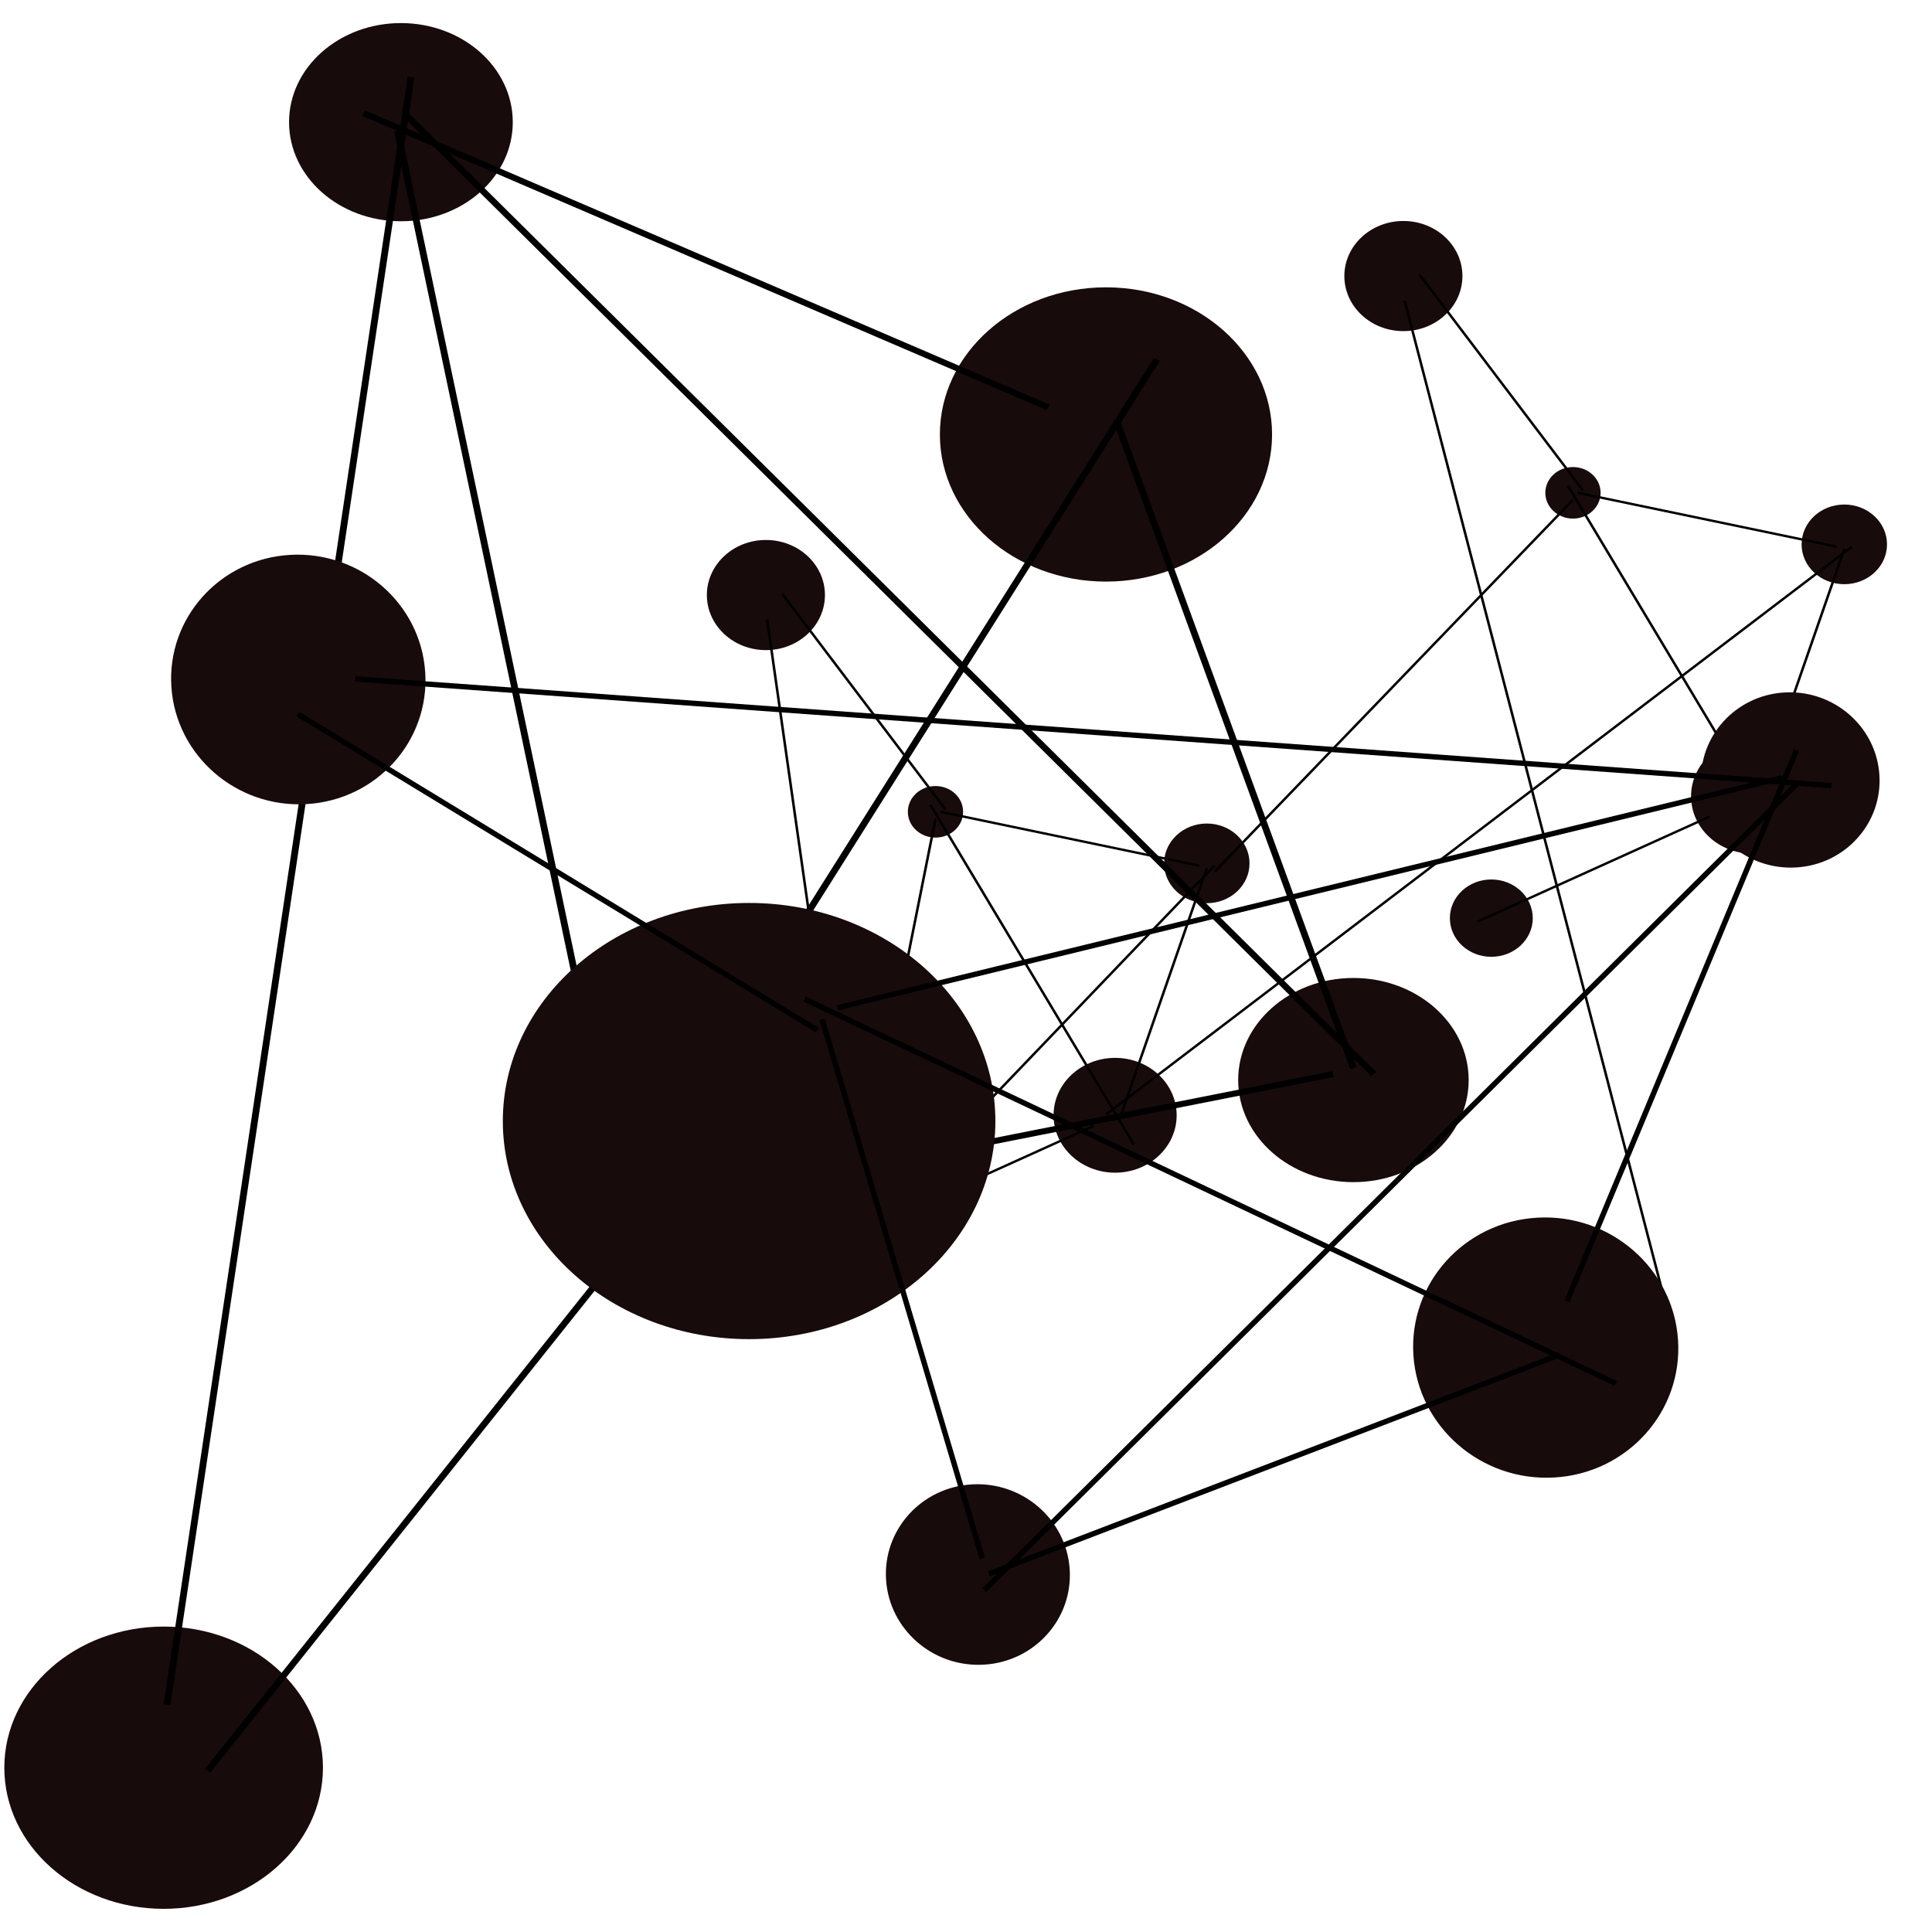 <?xml version="1.0" encoding="UTF-8" standalone="no"?>
<!-- Created with Inkscape (http://www.inkscape.org/) -->

<svg
   width="350"
   height="350"
   viewBox="0 0 350 350"
   version="1.1"
   id="svg1"
   inkscape:version="1.3.2 (091e20e, 2023-11-25, custom)"
   sodipodi:docname="logoNode300.svg"
   xml:space="preserve"
   xmlns:inkscape="http://www.inkscape.org/namespaces/inkscape"
   xmlns:sodipodi="http://sodipodi.sourceforge.net/DTD/sodipodi-0.dtd"
   xmlns="http://www.w3.org/2000/svg"
   xmlns:svg="http://www.w3.org/2000/svg"><sodipodi:namedview
     id="namedview1"
     pagecolor="#ffffff"
     bordercolor="#000000"
     borderopacity="0.25"
     inkscape:showpageshadow="2"
     inkscape:pageopacity="0.0"
     inkscape:pagecheckerboard="0"
     inkscape:deskcolor="#d1d1d1"
     inkscape:document-units="mm"
     inkscape:zoom="1.0128998"
     inkscape:cx="-461.54615"
     inkscape:cy="-60.716766"
     inkscape:window-width="3440"
     inkscape:window-height="1351"
     inkscape:window-x="-9"
     inkscape:window-y="-9"
     inkscape:window-maximized="1"
     inkscape:current-layer="layer1"
     showguides="true"><sodipodi:guide
       position="-760.194,-504.868"
       orientation="-0.707,-0.707"
       id="guide1"
       inkscape:locked="false" /></sodipodi:namedview><defs
     id="defs1"><inkscape:path-effect
       effect="spiro"
       id="path-effect27"
       is_visible="true"
       lpeversion="1" /><inkscape:path-effect
       effect="spiro"
       id="path-effect26"
       is_visible="true"
       lpeversion="1" /><inkscape:path-effect
       effect="spiro"
       id="path-effect25"
       is_visible="true"
       lpeversion="1" /><inkscape:path-effect
       effect="spiro"
       id="path-effect24"
       is_visible="true"
       lpeversion="1" /><inkscape:path-effect
       effect="spiro"
       id="path-effect23"
       is_visible="true"
       lpeversion="1" /><inkscape:path-effect
       effect="spiro"
       id="path-effect22"
       is_visible="true"
       lpeversion="1" /><inkscape:path-effect
       effect="spiro"
       id="path-effect21"
       is_visible="true"
       lpeversion="1" /><inkscape:path-effect
       effect="spiro"
       id="path-effect20"
       is_visible="true"
       lpeversion="1" /><inkscape:path-effect
       effect="spiro"
       id="path-effect20-8"
       is_visible="true"
       lpeversion="1" /><inkscape:path-effect
       effect="spiro"
       id="path-effect21-2"
       is_visible="true"
       lpeversion="1" /><inkscape:path-effect
       effect="spiro"
       id="path-effect22-1"
       is_visible="true"
       lpeversion="1" /><inkscape:path-effect
       effect="spiro"
       id="path-effect23-1"
       is_visible="true"
       lpeversion="1" /><inkscape:path-effect
       effect="spiro"
       id="path-effect24-1"
       is_visible="true"
       lpeversion="1" /><inkscape:path-effect
       effect="spiro"
       id="path-effect25-5"
       is_visible="true"
       lpeversion="1" /><inkscape:path-effect
       effect="spiro"
       id="path-effect26-4"
       is_visible="true"
       lpeversion="1" /><inkscape:path-effect
       effect="spiro"
       id="path-effect27-3"
       is_visible="true"
       lpeversion="1" /><inkscape:path-effect
       effect="spiro"
       id="path-effect20-8-7"
       is_visible="true"
       lpeversion="1" /><inkscape:path-effect
       effect="spiro"
       id="path-effect21-2-3"
       is_visible="true"
       lpeversion="1" /><inkscape:path-effect
       effect="spiro"
       id="path-effect22-1-2"
       is_visible="true"
       lpeversion="1" /><inkscape:path-effect
       effect="spiro"
       id="path-effect23-1-2"
       is_visible="true"
       lpeversion="1" /><inkscape:path-effect
       effect="spiro"
       id="path-effect24-1-4"
       is_visible="true"
       lpeversion="1" /><inkscape:path-effect
       effect="spiro"
       id="path-effect25-5-1"
       is_visible="true"
       lpeversion="1" /><inkscape:path-effect
       effect="spiro"
       id="path-effect26-4-1"
       is_visible="true"
       lpeversion="1" /><inkscape:path-effect
       effect="spiro"
       id="path-effect27-3-1"
       is_visible="true"
       lpeversion="1" /><inkscape:path-effect
       effect="spiro"
       id="path-effect27-9"
       is_visible="true"
       lpeversion="1" /><inkscape:path-effect
       effect="spiro"
       id="path-effect26-5"
       is_visible="true"
       lpeversion="1" /><inkscape:path-effect
       effect="spiro"
       id="path-effect25-56"
       is_visible="true"
       lpeversion="1" /><inkscape:path-effect
       effect="spiro"
       id="path-effect24-0"
       is_visible="true"
       lpeversion="1" /><inkscape:path-effect
       effect="spiro"
       id="path-effect23-8"
       is_visible="true"
       lpeversion="1" /><inkscape:path-effect
       effect="spiro"
       id="path-effect22-2"
       is_visible="true"
       lpeversion="1" /><inkscape:path-effect
       effect="spiro"
       id="path-effect21-8"
       is_visible="true"
       lpeversion="1" /><inkscape:path-effect
       effect="spiro"
       id="path-effect20-2"
       is_visible="true"
       lpeversion="1" /><inkscape:path-effect
       effect="spiro"
       id="path-effect20-8-4"
       is_visible="true"
       lpeversion="1" /><inkscape:path-effect
       effect="spiro"
       id="path-effect21-2-7"
       is_visible="true"
       lpeversion="1" /><inkscape:path-effect
       effect="spiro"
       id="path-effect22-1-6"
       is_visible="true"
       lpeversion="1" /><inkscape:path-effect
       effect="spiro"
       id="path-effect23-1-6"
       is_visible="true"
       lpeversion="1" /><inkscape:path-effect
       effect="spiro"
       id="path-effect24-1-3"
       is_visible="true"
       lpeversion="1" /><inkscape:path-effect
       effect="spiro"
       id="path-effect25-5-7"
       is_visible="true"
       lpeversion="1" /><inkscape:path-effect
       effect="spiro"
       id="path-effect26-4-0"
       is_visible="true"
       lpeversion="1" /><inkscape:path-effect
       effect="spiro"
       id="path-effect27-3-6"
       is_visible="true"
       lpeversion="1" /><inkscape:path-effect
       effect="spiro"
       id="path-effect20-8-7-1"
       is_visible="true"
       lpeversion="1" /><inkscape:path-effect
       effect="spiro"
       id="path-effect21-2-3-3"
       is_visible="true"
       lpeversion="1" /><inkscape:path-effect
       effect="spiro"
       id="path-effect22-1-2-7"
       is_visible="true"
       lpeversion="1" /><inkscape:path-effect
       effect="spiro"
       id="path-effect23-1-2-1"
       is_visible="true"
       lpeversion="1" /><inkscape:path-effect
       effect="spiro"
       id="path-effect24-1-4-8"
       is_visible="true"
       lpeversion="1" /><inkscape:path-effect
       effect="spiro"
       id="path-effect25-5-1-3"
       is_visible="true"
       lpeversion="1" /><inkscape:path-effect
       effect="spiro"
       id="path-effect26-4-1-4"
       is_visible="true"
       lpeversion="1" /><inkscape:path-effect
       effect="spiro"
       id="path-effect27-3-1-8"
       is_visible="true"
       lpeversion="1" /><inkscape:path-effect
       effect="spiro"
       id="path-effect27-1"
       is_visible="true"
       lpeversion="1" /><inkscape:path-effect
       effect="spiro"
       id="path-effect26-52"
       is_visible="true"
       lpeversion="1" /><inkscape:path-effect
       effect="spiro"
       id="path-effect25-1"
       is_visible="true"
       lpeversion="1" /><inkscape:path-effect
       effect="spiro"
       id="path-effect24-01"
       is_visible="true"
       lpeversion="1" /><inkscape:path-effect
       effect="spiro"
       id="path-effect23-9"
       is_visible="true"
       lpeversion="1" /><inkscape:path-effect
       effect="spiro"
       id="path-effect22-22"
       is_visible="true"
       lpeversion="1" /><inkscape:path-effect
       effect="spiro"
       id="path-effect21-1"
       is_visible="true"
       lpeversion="1" /><inkscape:path-effect
       effect="spiro"
       id="path-effect20-6"
       is_visible="true"
       lpeversion="1" /><inkscape:path-effect
       effect="spiro"
       id="path-effect20-8-3"
       is_visible="true"
       lpeversion="1" /><inkscape:path-effect
       effect="spiro"
       id="path-effect21-2-71"
       is_visible="true"
       lpeversion="1" /><inkscape:path-effect
       effect="spiro"
       id="path-effect22-1-20"
       is_visible="true"
       lpeversion="1" /><inkscape:path-effect
       effect="spiro"
       id="path-effect23-1-0"
       is_visible="true"
       lpeversion="1" /><inkscape:path-effect
       effect="spiro"
       id="path-effect24-1-1"
       is_visible="true"
       lpeversion="1" /><inkscape:path-effect
       effect="spiro"
       id="path-effect25-5-2"
       is_visible="true"
       lpeversion="1" /><inkscape:path-effect
       effect="spiro"
       id="path-effect26-4-15"
       is_visible="true"
       lpeversion="1" /><inkscape:path-effect
       effect="spiro"
       id="path-effect27-3-9"
       is_visible="true"
       lpeversion="1" /><inkscape:path-effect
       effect="spiro"
       id="path-effect20-8-7-3"
       is_visible="true"
       lpeversion="1" /><inkscape:path-effect
       effect="spiro"
       id="path-effect21-2-3-8"
       is_visible="true"
       lpeversion="1" /><inkscape:path-effect
       effect="spiro"
       id="path-effect22-1-2-2"
       is_visible="true"
       lpeversion="1" /><inkscape:path-effect
       effect="spiro"
       id="path-effect23-1-2-8"
       is_visible="true"
       lpeversion="1" /><inkscape:path-effect
       effect="spiro"
       id="path-effect24-1-4-5"
       is_visible="true"
       lpeversion="1" /><inkscape:path-effect
       effect="spiro"
       id="path-effect25-5-1-5"
       is_visible="true"
       lpeversion="1" /><inkscape:path-effect
       effect="spiro"
       id="path-effect26-4-1-2"
       is_visible="true"
       lpeversion="1" /><inkscape:path-effect
       effect="spiro"
       id="path-effect27-3-1-0"
       is_visible="true"
       lpeversion="1" /><inkscape:path-effect
       effect="spiro"
       id="path-effect20-8-7-2"
       is_visible="true"
       lpeversion="1" /><inkscape:path-effect
       effect="spiro"
       id="path-effect21-2-3-0"
       is_visible="true"
       lpeversion="1" /><inkscape:path-effect
       effect="spiro"
       id="path-effect22-1-2-4"
       is_visible="true"
       lpeversion="1" /><inkscape:path-effect
       effect="spiro"
       id="path-effect23-1-2-9"
       is_visible="true"
       lpeversion="1" /><inkscape:path-effect
       effect="spiro"
       id="path-effect24-1-4-0"
       is_visible="true"
       lpeversion="1" /><inkscape:path-effect
       effect="spiro"
       id="path-effect25-5-1-2"
       is_visible="true"
       lpeversion="1" /><inkscape:path-effect
       effect="spiro"
       id="path-effect26-4-1-24"
       is_visible="true"
       lpeversion="1" /><inkscape:path-effect
       effect="spiro"
       id="path-effect27-3-1-5"
       is_visible="true"
       lpeversion="1" /><inkscape:path-effect
       effect="spiro"
       id="path-effect20-0"
       is_visible="true"
       lpeversion="1" /><inkscape:path-effect
       effect="spiro"
       id="path-effect21-87"
       is_visible="true"
       lpeversion="1" /><inkscape:path-effect
       effect="spiro"
       id="path-effect22-16"
       is_visible="true"
       lpeversion="1" /><inkscape:path-effect
       effect="spiro"
       id="path-effect23-2"
       is_visible="true"
       lpeversion="1" /><inkscape:path-effect
       effect="spiro"
       id="path-effect24-3"
       is_visible="true"
       lpeversion="1" /><inkscape:path-effect
       effect="spiro"
       id="path-effect25-19"
       is_visible="true"
       lpeversion="1" /><inkscape:path-effect
       effect="spiro"
       id="path-effect26-9"
       is_visible="true"
       lpeversion="1" /><inkscape:path-effect
       effect="spiro"
       id="path-effect27-5"
       is_visible="true"
       lpeversion="1" /></defs><g
     inkscape:label="Warstwa 1"
     inkscape:groupmode="layer"
     id="layer1"><g
       id="g27"
       style="fill:#180b0b;fill-opacity:1;stroke-width:0.991;stroke-dasharray:none"
       transform="matrix(0.461,0,0,0.43,115.311,58.342)"><circle
         style="fill:#180b0b;fill-opacity:1;stroke-width:0.991;stroke-dasharray:none"
         id="path1"
         cx="117.484"
         cy="206.338"
         r="10.86" /><circle
         style="fill:#180b0b;fill-opacity:1;stroke-width:0.991;stroke-dasharray:none"
         id="path2"
         cx="188.074"
         cy="334.189"
         r="24.188" /><circle
         style="fill:#180b0b;fill-opacity:1;stroke-width:0.991;stroke-dasharray:none"
         id="path3"
         cx="224.109"
         cy="228.058"
         r="16.783" /><circle
         style="fill:#180b0b;fill-opacity:1;stroke-width:0.991;stroke-dasharray:none"
         id="path4"
         cx="85.398"
         cy="385.527"
         r="16.29" /><circle
         style="fill:#180b0b;fill-opacity:1;stroke-width:0.991;stroke-dasharray:none"
         id="path5"
         cx="50.844"
         cy="115.016"
         r="23.201" /><path
         style="fill:#180b0b;fill-opacity:1;stroke-width:0.991;stroke-dasharray:none"
         d="m 44.427,116.497 74.045,95.765"
         id="path6" /><path
         style="fill:#180b0b;fill-opacity:1;stroke-width:0.991;stroke-dasharray:none"
         d="M 222.135,230.033 184.618,336.657"
         id="path7" /><path
         style="fill:#180b0b;fill-opacity:1;stroke-width:0.991;stroke-dasharray:none"
         d="m 54.3,114.523 62.198,92.803"
         id="path9" /><path
         style="fill:#180b0b;fill-opacity:1;stroke:#000000;stroke-width:0.991;stroke-dasharray:none;stroke-opacity:1"
         d="m 57.261,114.523 64.172,90.828"
         id="path20"
         inkscape:path-effect="#path-effect20"
         inkscape:original-d="m 57.261339,114.52268 64.172191,90.82833" /><path
         style="fill:#180b0b;fill-opacity:1;stroke:#000000;stroke-width:0.991;stroke-dasharray:none;stroke-opacity:1"
         d="m 119.459,206.338 101.688,22.707"
         id="path21"
         inkscape:path-effect="#path-effect21"
         inkscape:original-d="m 119.459,206.33827 101.68825,22.70709" /><path
         style="fill:#180b0b;fill-opacity:1;stroke:#000000;stroke-width:0.991;stroke-dasharray:none;stroke-opacity:1"
         d="M 224.109,230.033 189.555,336.657"
         id="path22"
         inkscape:path-effect="#path-effect22"
         inkscape:original-d="M 224.10904,230.03263 189.55478,336.65719" /><path
         style="fill:#180b0b;fill-opacity:1;stroke:#000000;stroke-width:0.991;stroke-dasharray:none;stroke-opacity:1"
         d="M 79.968,387.008 179.682,338.632"
         id="path23"
         inkscape:path-effect="#path-effect23"
         inkscape:original-d="M 79.968423,387.00768 179.68213,338.63172" /><path
         style="fill:#180b0b;fill-opacity:1;stroke:#000000;stroke-width:0.991;stroke-dasharray:none;stroke-opacity:1"
         d="M 117.484,209.3 84.905,384.046"
         id="path24"
         inkscape:path-effect="#path-effect24"
         inkscape:original-d="M 117.48447,209.30006 84.904745,384.04588" /><path
         style="fill:#180b0b;fill-opacity:1;stroke:#000000;stroke-width:0.991;stroke-dasharray:none;stroke-opacity:1"
         d="M 51.338,125.383 86.879,392.931"
         id="path25"
         inkscape:path-effect="#path-effect25"
         inkscape:original-d="M 51.337753,125.38259 86.879274,392.93126" /><path
         style="fill:#180b0b;fill-opacity:1;stroke:#000000;stroke-width:0.991;stroke-dasharray:none;stroke-opacity:1"
         d="M 195.478,346.53 115.51,203.376"
         id="path26"
         inkscape:path-effect="#path-effect26"
         inkscape:original-d="M 195.47836,346.52983 115.50994,203.37648" /><path
         style="fill:#180b0b;fill-opacity:1;stroke:#000000;stroke-width:0.991;stroke-dasharray:none;stroke-opacity:1"
         d="M 227.071,229.045 85.892,387.008"
         id="path27"
         inkscape:path-effect="#path-effect27"
         inkscape:original-d="M 227.07083,229.04536 85.89201,387.00768" /></g><g
       id="g27-4"
       style="fill:#180b0b;fill-opacity:1;stroke-width:0.991;stroke-dasharray:none"
       transform="matrix(0.461,0,0,0.43,230.798,0.553)"><circle
         style="fill:#180b0b;fill-opacity:1;stroke-width:0.991;stroke-dasharray:none"
         id="path1-3"
         cx="117.484"
         cy="206.338"
         r="10.86" /><circle
         style="fill:#180b0b;fill-opacity:1;stroke-width:0.991;stroke-dasharray:none"
         id="path2-9"
         cx="188.074"
         cy="334.189"
         r="24.188" /><circle
         style="fill:#180b0b;fill-opacity:1;stroke-width:0.991;stroke-dasharray:none"
         id="path3-7"
         cx="224.109"
         cy="228.058"
         r="16.783" /><circle
         style="fill:#180b0b;fill-opacity:1;stroke-width:0.991;stroke-dasharray:none"
         id="path4-8"
         cx="85.398"
         cy="385.527"
         r="16.29" /><circle
         style="fill:#180b0b;fill-opacity:1;stroke-width:0.991;stroke-dasharray:none"
         id="path5-5"
         cx="50.844"
         cy="115.016"
         r="23.201" /><path
         style="fill:#180b0b;fill-opacity:1;stroke-width:0.991;stroke-dasharray:none"
         d="m 44.427,116.497 74.045,95.765"
         id="path6-70" /><path
         style="fill:#180b0b;fill-opacity:1;stroke-width:0.991;stroke-dasharray:none"
         d="M 222.135,230.033 184.618,336.657"
         id="path7-5" /><path
         style="fill:#180b0b;fill-opacity:1;stroke-width:0.991;stroke-dasharray:none"
         d="m 54.3,114.523 62.198,92.803"
         id="path9-5" /><path
         style="fill:#180b0b;fill-opacity:1;stroke:#000000;stroke-width:0.991;stroke-dasharray:none;stroke-opacity:1"
         d="m 57.261,114.523 64.172,90.828"
         id="path20-5"
         inkscape:path-effect="#path-effect20-0"
         inkscape:original-d="m 57.261339,114.52268 64.172191,90.82833" /><path
         style="fill:#180b0b;fill-opacity:1;stroke:#000000;stroke-width:0.991;stroke-dasharray:none;stroke-opacity:1"
         d="m 119.459,206.338 101.688,22.707"
         id="path21-5"
         inkscape:path-effect="#path-effect21-87"
         inkscape:original-d="m 119.459,206.33827 101.68825,22.70709" /><path
         style="fill:#180b0b;fill-opacity:1;stroke:#000000;stroke-width:0.991;stroke-dasharray:none;stroke-opacity:1"
         d="M 224.109,230.033 189.555,336.657"
         id="path22-0"
         inkscape:path-effect="#path-effect22-16"
         inkscape:original-d="M 224.10904,230.03263 189.55478,336.65719" /><path
         style="fill:#180b0b;fill-opacity:1;stroke:#000000;stroke-width:0.991;stroke-dasharray:none;stroke-opacity:1"
         d="M 79.968,387.008 179.682,338.632"
         id="path23-6"
         inkscape:path-effect="#path-effect23-2"
         inkscape:original-d="M 79.968423,387.00768 179.68213,338.63172" /><path
         style="fill:#180b0b;fill-opacity:1;stroke:#000000;stroke-width:0.991;stroke-dasharray:none;stroke-opacity:1"
         d="M 117.484,209.3 -23.355,366.003"
         id="path24-9"
         inkscape:path-effect="#path-effect24-3"
         inkscape:original-d="M 117.48447,209.30006 -23.355145,366.00257"
         sodipodi:nodetypes="cc" /><path
         style="fill:#180b0b;fill-opacity:1;stroke:#000000;stroke-width:0.991;stroke-dasharray:none;stroke-opacity:1"
         d="M 51.338,125.383 154.542,550.81"
         id="path25-9"
         inkscape:path-effect="#path-effect25-19"
         inkscape:original-d="M 51.337753,125.38259 154.54171,550.81027"
         sodipodi:nodetypes="cc" /><path
         style="fill:#180b0b;fill-opacity:1;stroke:#000000;stroke-width:0.991;stroke-dasharray:none;stroke-opacity:1"
         d="M 195.478,346.53 115.51,203.376"
         id="path26-2"
         inkscape:path-effect="#path-effect26-9"
         inkscape:original-d="M 195.47836,346.52983 115.50994,203.37648" /><path
         style="fill:#180b0b;fill-opacity:1;stroke:#000000;stroke-width:0.991;stroke-dasharray:none;stroke-opacity:1"
         d="M 227.071,229.045 -65.973,468.203"
         id="path27-9"
         inkscape:path-effect="#path-effect27-5"
         inkscape:original-d="M 227.07083,229.04536 -65.972558,468.2026"
         sodipodi:nodetypes="cc" /></g><g
       id="g27-8"
       style="fill:#180b0b;fill-opacity:1;stroke-width:0.991;stroke-dasharray:none"
       transform="matrix(1.244,0,0,-1.102,-33.606,446.983)"><g
         id="g28"
         style="stroke-width:0.991;stroke-dasharray:none"><g
           id="g29"
           style="stroke-width:0.991;stroke-dasharray:none"><circle
             style="fill:#180b0b;fill-opacity:1;stroke-width:0.991;stroke-dasharray:none"
             id="path1-4"
             cx="117.484"
             cy="206.338"
             r="10.86" /><circle
             style="fill:#180b0b;fill-opacity:1;stroke-width:0.991;stroke-dasharray:none"
             id="path2-6"
             cx="188.074"
             cy="334.189"
             r="24.188" /><circle
             style="fill:#180b0b;fill-opacity:1;stroke-width:0.991;stroke-dasharray:none"
             id="path3-2"
             cx="224.109"
             cy="228.058"
             r="16.783" /><circle
             style="fill:#180b0b;fill-opacity:1;stroke-width:0.991;stroke-dasharray:none"
             id="path4-7"
             cx="85.398"
             cy="385.527"
             r="16.29" /><circle
             style="fill:#180b0b;fill-opacity:1;stroke-width:0.991;stroke-dasharray:none"
             id="path5-1"
             cx="50.844"
             cy="115.016"
             r="23.201" /><path
             style="fill:#180b0b;fill-opacity:1;stroke-width:0.991;stroke-dasharray:none"
             d="m 44.427,116.497 74.045,95.765"
             id="path6-7" /><path
             style="fill:#180b0b;fill-opacity:1;stroke-width:0.991;stroke-dasharray:none"
             d="M 222.135,230.033 184.618,336.657"
             id="path7-2" /><path
             style="fill:#180b0b;fill-opacity:1;stroke-width:0.991;stroke-dasharray:none"
             d="m 54.3,114.523 62.198,92.803"
             id="path9-2" /><path
             style="fill:#180b0b;fill-opacity:1;stroke:#000000;stroke-width:0.991;stroke-dasharray:none;stroke-opacity:1"
             d="m 57.261,114.523 64.172,90.828"
             id="path20-1"
             inkscape:path-effect="#path-effect20-8"
             inkscape:original-d="m 57.261339,114.52268 64.172191,90.82833" /><path
             style="fill:#180b0b;fill-opacity:1;stroke:#000000;stroke-width:0.991;stroke-dasharray:none;stroke-opacity:1"
             d="m 119.459,206.338 101.688,22.707"
             id="path21-1"
             inkscape:path-effect="#path-effect21-2"
             inkscape:original-d="m 119.459,206.33827 101.68825,22.70709" /><path
             style="fill:#180b0b;fill-opacity:1;stroke:#000000;stroke-width:0.991;stroke-dasharray:none;stroke-opacity:1"
             d="M 224.109,230.033 189.555,336.657"
             id="path22-5"
             inkscape:path-effect="#path-effect22-1"
             inkscape:original-d="M 224.10904,230.03263 189.55478,336.65719" /><path
             style="fill:#180b0b;fill-opacity:1;stroke:#000000;stroke-width:0.991;stroke-dasharray:none;stroke-opacity:1"
             d="M 79.968,387.008 179.682,338.632"
             id="path23-7"
             inkscape:path-effect="#path-effect23-1"
             inkscape:original-d="M 79.968423,387.00768 179.68213,338.63172" /><path
             style="fill:#180b0b;fill-opacity:1;stroke:#000000;stroke-width:0.991;stroke-dasharray:none;stroke-opacity:1"
             d="M 117.484,209.3 84.905,384.046"
             id="path24-3"
             inkscape:path-effect="#path-effect24-1"
             inkscape:original-d="M 117.48447,209.30006 84.904745,384.04588" /><path
             style="fill:#180b0b;fill-opacity:1;stroke:#000000;stroke-width:0.991;stroke-dasharray:none;stroke-opacity:1"
             d="M 51.338,125.383 86.879,392.931"
             id="path25-0"
             inkscape:path-effect="#path-effect25-5"
             inkscape:original-d="M 51.337753,125.38259 86.879274,392.93126" /><path
             style="fill:#180b0b;fill-opacity:1;stroke:#000000;stroke-width:0.991;stroke-dasharray:none;stroke-opacity:1"
             d="M 195.478,346.53 115.51,203.376"
             id="path26-0"
             inkscape:path-effect="#path-effect26-4"
             inkscape:original-d="M 195.47836,346.52983 115.50994,203.37648" /><path
             style="fill:#180b0b;fill-opacity:1;stroke:#000000;stroke-width:0.991;stroke-dasharray:none;stroke-opacity:1"
             d="M 227.071,229.045 85.892,387.008"
             id="path27-4"
             inkscape:path-effect="#path-effect27-3"
             inkscape:original-d="M 227.07083,229.04536 85.89201,387.00768" /></g></g></g><ellipse
       style="fill:#180b0b;fill-opacity:1;stroke-width:1.793;stroke-dasharray:none"
       id="path5-1-5"
       cx="135.707"
       cy="-203.089"
       transform="scale(1,-1)"
       rx="44.615"
       ry="39.51" /><g
       id="g29-4-8"
       style="fill:#180b0b;fill-opacity:1;stroke-width:0.991;stroke-dasharray:none"
       transform="matrix(0.064,0.973,0.991,-0.057,-63.196,80.181)"><circle
         style="fill:#180b0b;fill-opacity:1;stroke-width:0.991;stroke-dasharray:none"
         id="path1-4-7-4"
         cx="117.484"
         cy="206.338"
         r="10.86" /><circle
         style="fill:#180b0b;fill-opacity:1;stroke-width:0.991;stroke-dasharray:none"
         id="path2-6-4-0"
         cx="188.074"
         cy="334.189"
         r="24.188" /><circle
         style="fill:#180b0b;fill-opacity:1;stroke-width:0.991;stroke-dasharray:none"
         id="path3-2-0-2"
         cx="224.109"
         cy="228.058"
         r="16.783" /><circle
         style="fill:#180b0b;fill-opacity:1;stroke-width:0.991;stroke-dasharray:none"
         id="path4-7-9-2"
         cx="85.398"
         cy="385.527"
         r="16.29" /><circle
         style="fill:#180b0b;fill-opacity:1;stroke-width:0.991;stroke-dasharray:none"
         id="path5-1-5-6"
         cx="50.844"
         cy="115.016"
         r="23.201" /><path
         style="fill:#180b0b;fill-opacity:1;stroke-width:0.991;stroke-dasharray:none"
         d="m 44.427,116.497 74.045,95.765"
         id="path6-7-8-8" /><path
         style="fill:#180b0b;fill-opacity:1;stroke-width:0.991;stroke-dasharray:none"
         d="M 222.135,230.033 184.618,336.657"
         id="path7-2-8-9" /><path
         style="fill:#180b0b;fill-opacity:1;stroke-width:0.991;stroke-dasharray:none"
         d="m 54.3,114.523 62.198,92.803"
         id="path9-2-5-1" /><path
         style="fill:#180b0b;fill-opacity:1;stroke:#000000;stroke-width:0.991;stroke-dasharray:none;stroke-opacity:1"
         d="m 57.261,114.523 64.172,90.828"
         id="path20-1-4-4"
         inkscape:path-effect="#path-effect20-8-7-2"
         inkscape:original-d="m 57.261339,114.52268 64.172191,90.82833" /><path
         style="fill:#180b0b;fill-opacity:1;stroke:#000000;stroke-width:0.991;stroke-dasharray:none;stroke-opacity:1"
         d="m 119.459,206.338 101.688,22.707"
         id="path21-1-9-5"
         inkscape:path-effect="#path-effect21-2-3-0"
         inkscape:original-d="m 119.459,206.33827 101.68825,22.70709" /><path
         style="fill:#180b0b;fill-opacity:1;stroke:#000000;stroke-width:0.991;stroke-dasharray:none;stroke-opacity:1"
         d="M 224.109,230.033 189.555,336.657"
         id="path22-5-7-3"
         inkscape:path-effect="#path-effect22-1-2-4"
         inkscape:original-d="M 224.10904,230.03263 189.55478,336.65719" /><path
         style="fill:#180b0b;fill-opacity:1;stroke:#000000;stroke-width:0.991;stroke-dasharray:none;stroke-opacity:1"
         d="M 79.968,387.008 179.682,338.632"
         id="path23-7-8-8"
         inkscape:path-effect="#path-effect23-1-2-9"
         inkscape:original-d="M 79.968423,387.00768 179.68213,338.63172" /><path
         style="fill:#180b0b;fill-opacity:1;stroke:#000000;stroke-width:0.991;stroke-dasharray:none;stroke-opacity:1"
         d="M 117.484,209.3 84.905,384.046"
         id="path24-3-0-2"
         inkscape:path-effect="#path-effect24-1-4-0"
         inkscape:original-d="M 117.48447,209.30006 84.904745,384.04588" /><path
         style="fill:#180b0b;fill-opacity:1;stroke:#000000;stroke-width:0.991;stroke-dasharray:none;stroke-opacity:1"
         d="M 51.338,125.383 86.879,392.931"
         id="path25-0-0-7"
         inkscape:path-effect="#path-effect25-5-1-2"
         inkscape:original-d="M 51.337753,125.38259 86.879274,392.93126" /><path
         style="fill:#180b0b;fill-opacity:1;stroke:#000000;stroke-width:0.991;stroke-dasharray:none;stroke-opacity:1"
         d="M 195.478,346.53 115.51,203.376"
         id="path26-0-1-2"
         inkscape:path-effect="#path-effect26-4-1-24"
         inkscape:original-d="M 195.47836,346.52983 115.50994,203.37648" /><path
         style="fill:#180b0b;fill-opacity:1;stroke:#000000;stroke-width:0.991;stroke-dasharray:none;stroke-opacity:1"
         d="M 227.071,229.045 85.892,387.008"
         id="path27-4-0-7"
         inkscape:path-effect="#path-effect27-3-1-5"
         inkscape:original-d="M 227.07083,229.04536 85.89201,387.00768" /></g></g></svg>
